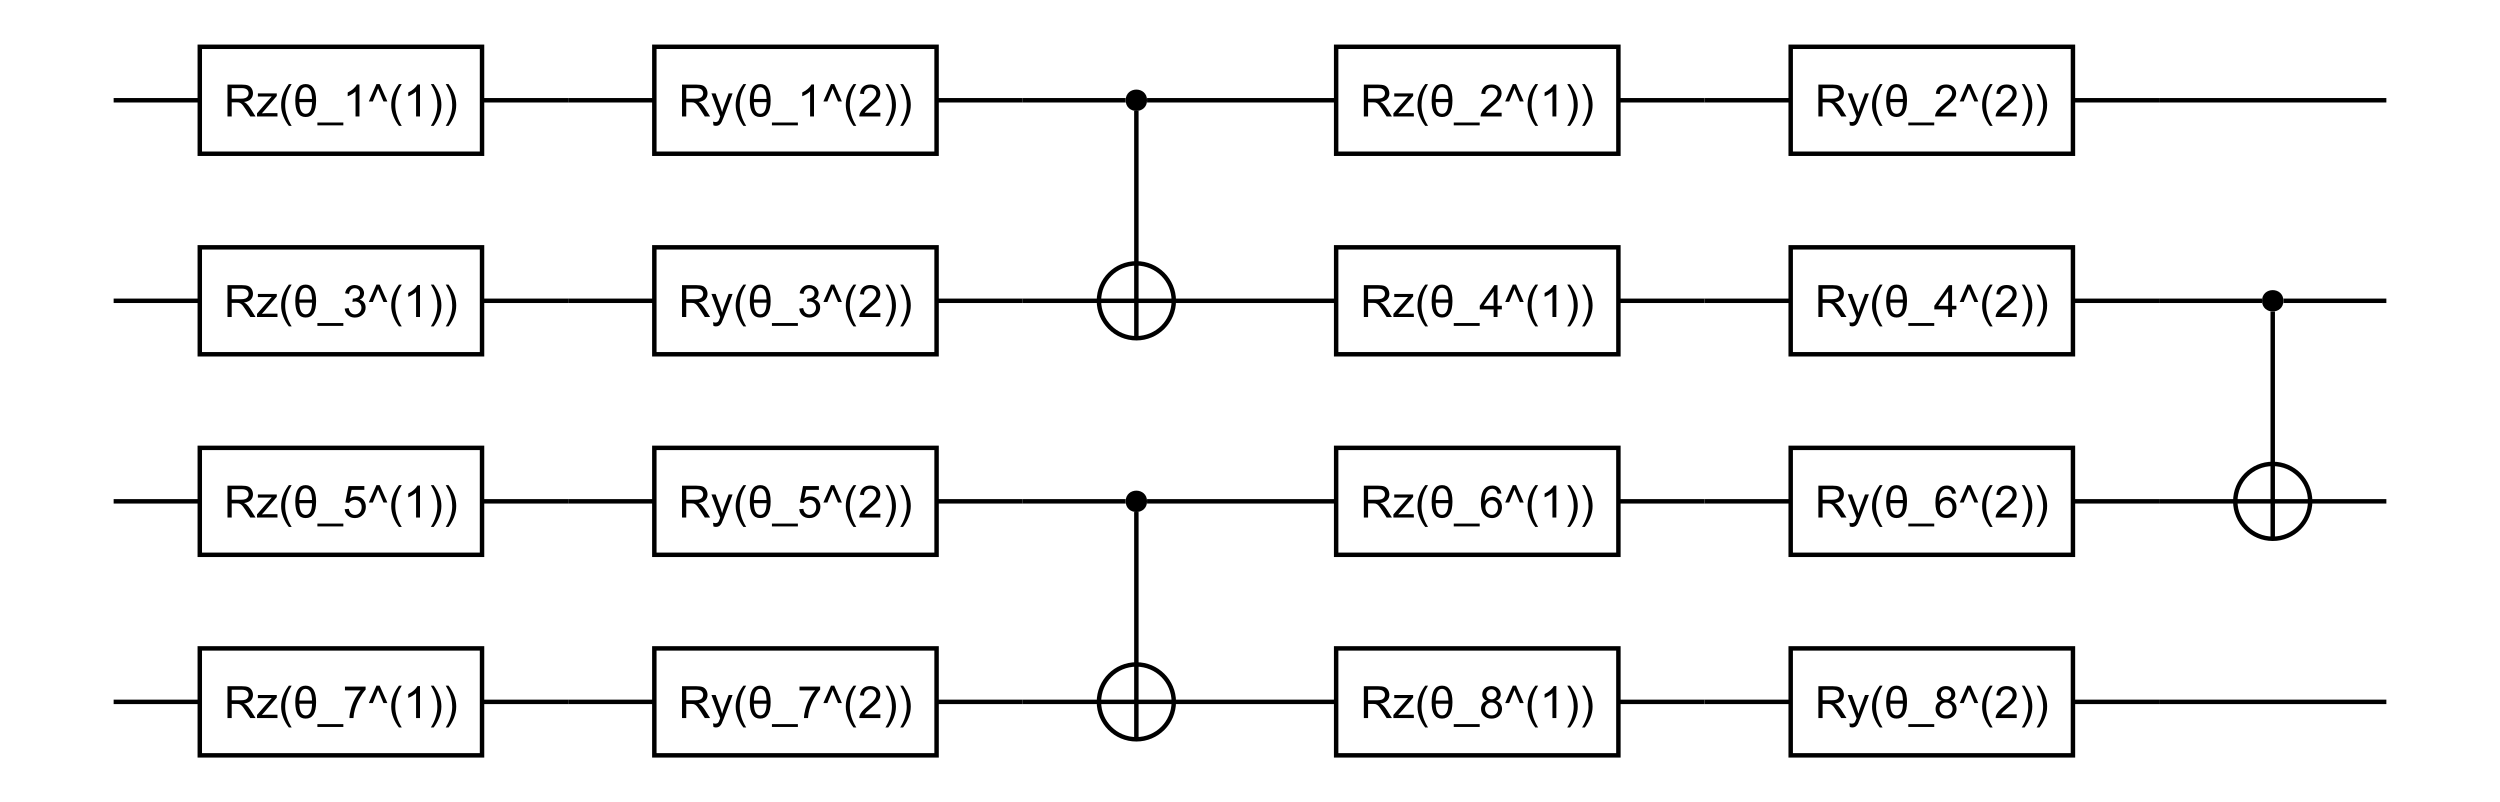 <?xml version="1.0" encoding="UTF-8"?>
<svg xmlns="http://www.w3.org/2000/svg" xmlns:xlink="http://www.w3.org/1999/xlink" width="561pt" height="180pt" viewBox="0 0 561 180" version="1.1">
<defs>
<g>
<symbol overflow="visible" id="glyph-6506030-0">
<path style="stroke:none;" d="M 1.25 0 L 1.25 -6.25 L 6.25 -6.25 L 6.25 0 Z M 1.406 -0.156 L 6.094 -0.156 L 6.094 -6.094 L 1.406 -6.094 Z M 1.406 -0.156 "/>
</symbol>
<symbol overflow="visible" id="glyph-6506030-1">
<path style="stroke:none;" d="M 0.785 0 L 0.785 -7.156 L 3.961 -7.156 C 4.598 -7.152 5.082 -7.09 5.414 -6.965 C 5.746 -6.836 6.012 -6.609 6.211 -6.285 C 6.406 -5.957 6.504 -5.598 6.508 -5.203 C 6.504 -4.695 6.34 -4.266 6.016 -3.922 C 5.684 -3.57 5.176 -3.352 4.492 -3.258 C 4.738 -3.137 4.93 -3.016 5.062 -2.898 C 5.336 -2.645 5.598 -2.328 5.852 -1.949 L 7.094 0 L 5.902 0 L 4.957 -1.488 C 4.676 -1.918 4.445 -2.246 4.27 -2.473 C 4.09 -2.699 3.93 -2.859 3.789 -2.953 C 3.645 -3.043 3.5 -3.105 3.359 -3.145 C 3.25 -3.164 3.074 -3.176 2.832 -3.18 L 1.734 -3.18 L 1.734 0 Z M 1.734 -4 L 3.77 -4 C 4.199 -3.996 4.539 -4.039 4.785 -4.133 C 5.027 -4.219 5.211 -4.363 5.34 -4.562 C 5.465 -4.758 5.531 -4.973 5.531 -5.203 C 5.531 -5.539 5.406 -5.816 5.164 -6.039 C 4.914 -6.254 4.527 -6.363 4 -6.367 L 1.734 -6.367 Z M 1.734 -4 "/>
</symbol>
<symbol overflow="visible" id="glyph-6506030-2">
<path style="stroke:none;" d="M 0.195 0 L 0.195 -0.711 L 3.496 -4.5 C 3.117 -4.48 2.785 -4.469 2.504 -4.473 L 0.391 -4.473 L 0.391 -5.188 L 4.629 -5.188 L 4.629 -4.605 L 1.82 -1.312 L 1.281 -0.711 C 1.672 -0.738 2.039 -0.754 2.387 -0.758 L 4.785 -0.758 L 4.785 0 Z M 0.195 0 "/>
</symbol>
<symbol overflow="visible" id="glyph-6506030-3">
<path style="stroke:none;" d="M 2.34 2.105 C 1.848 1.488 1.438 0.777 1.105 -0.043 C 0.77 -0.859 0.602 -1.711 0.605 -2.594 C 0.602 -3.363 0.727 -4.105 0.98 -4.82 C 1.27 -5.641 1.723 -6.461 2.34 -7.281 L 2.969 -7.281 C 2.574 -6.602 2.312 -6.117 2.188 -5.828 C 1.984 -5.379 1.828 -4.91 1.719 -4.422 C 1.574 -3.812 1.504 -3.199 1.508 -2.586 C 1.504 -1.016 1.992 0.543 2.969 2.105 Z M 2.34 2.105 "/>
</symbol>
<symbol overflow="visible" id="glyph-6506030-4">
<path style="stroke:none;" d="M 0.449 -3.578 C 0.445 -6.043 1.223 -7.277 2.781 -7.281 C 4.336 -7.277 5.113 -6.043 5.117 -3.578 C 5.113 -1.113 4.336 0.117 2.781 0.117 C 1.223 0.117 0.445 -1.113 0.449 -3.578 Z M 1.359 -3.938 L 4.211 -3.938 C 4.176 -4.953 4.027 -5.645 3.77 -6.012 C 3.504 -6.375 3.172 -6.555 2.773 -6.559 C 1.859 -6.555 1.391 -5.684 1.359 -3.938 Z M 4.211 -3.227 L 1.359 -3.227 C 1.391 -1.477 1.863 -0.602 2.781 -0.605 C 3.699 -0.602 4.176 -1.477 4.211 -3.227 Z M 4.211 -3.227 "/>
</symbol>
<symbol overflow="visible" id="glyph-6506030-5">
<path style="stroke:none;" d="M -0.152 1.988 L -0.152 1.352 L 5.672 1.352 L 5.672 1.988 Z M -0.152 1.988 "/>
</symbol>
<symbol overflow="visible" id="glyph-6506030-6">
<path style="stroke:none;" d="M 3.727 0 L 2.848 0 L 2.848 -5.602 C 2.637 -5.398 2.359 -5.195 2.016 -4.992 C 1.672 -4.789 1.363 -4.637 1.09 -4.539 L 1.09 -5.391 C 1.582 -5.621 2.012 -5.898 2.379 -6.23 C 2.746 -6.555 3.004 -6.875 3.16 -7.188 L 3.727 -7.188 Z M 3.727 0 "/>
</symbol>
<symbol overflow="visible" id="glyph-6506030-7">
<path style="stroke:none;" d="M 1.168 -3.367 L 0.266 -3.367 L 1.988 -7.281 L 2.695 -7.281 L 4.43 -3.367 L 3.547 -3.367 L 2.34 -6.285 Z M 1.168 -3.367 "/>
</symbol>
<symbol overflow="visible" id="glyph-6506030-8">
<path style="stroke:none;" d="M 1.234 2.105 L 0.605 2.105 C 1.574 0.543 2.062 -1.016 2.066 -2.586 C 2.062 -3.195 1.992 -3.805 1.855 -4.41 C 1.742 -4.895 1.586 -5.363 1.391 -5.816 C 1.262 -6.105 1 -6.594 0.605 -7.281 L 1.234 -7.281 C 1.844 -6.461 2.297 -5.641 2.594 -4.82 C 2.84 -4.105 2.965 -3.363 2.969 -2.594 C 2.965 -1.711 2.797 -0.859 2.461 -0.043 C 2.125 0.777 1.715 1.488 1.234 2.105 Z M 1.234 2.105 "/>
</symbol>
<symbol overflow="visible" id="glyph-6506030-9">
<path style="stroke:none;" d="M 0.422 -1.891 L 1.297 -2.008 C 1.395 -1.504 1.566 -1.145 1.812 -0.93 C 2.055 -0.707 2.352 -0.598 2.699 -0.602 C 3.109 -0.598 3.457 -0.742 3.746 -1.031 C 4.027 -1.316 4.172 -1.668 4.176 -2.094 C 4.172 -2.492 4.039 -2.824 3.777 -3.09 C 3.512 -3.348 3.176 -3.48 2.773 -3.484 C 2.602 -3.48 2.395 -3.449 2.152 -3.391 L 2.25 -4.16 C 2.309 -4.152 2.355 -4.148 2.391 -4.148 C 2.766 -4.148 3.102 -4.246 3.402 -4.441 C 3.699 -4.637 3.848 -4.938 3.852 -5.348 C 3.848 -5.664 3.738 -5.93 3.523 -6.145 C 3.305 -6.355 3.023 -6.461 2.68 -6.465 C 2.336 -6.461 2.051 -6.355 1.824 -6.141 C 1.594 -5.926 1.449 -5.602 1.387 -5.176 L 0.508 -5.332 C 0.613 -5.918 0.855 -6.371 1.238 -6.699 C 1.617 -7.02 2.094 -7.184 2.66 -7.188 C 3.051 -7.184 3.41 -7.098 3.738 -6.934 C 4.066 -6.762 4.316 -6.535 4.496 -6.25 C 4.668 -5.957 4.758 -5.648 4.758 -5.328 C 4.758 -5.016 4.672 -4.734 4.508 -4.48 C 4.336 -4.227 4.09 -4.023 3.77 -3.875 C 4.191 -3.773 4.523 -3.574 4.758 -3.27 C 4.992 -2.961 5.109 -2.574 5.109 -2.113 C 5.109 -1.484 4.879 -0.953 4.426 -0.523 C 3.965 -0.09 3.391 0.121 2.695 0.125 C 2.066 0.121 1.543 -0.062 1.129 -0.434 C 0.711 -0.809 0.477 -1.293 0.422 -1.891 Z M 0.422 -1.891 "/>
</symbol>
<symbol overflow="visible" id="glyph-6506030-10">
<path style="stroke:none;" d="M 0.414 -1.875 L 1.336 -1.953 C 1.406 -1.5 1.562 -1.164 1.812 -0.941 C 2.059 -0.711 2.359 -0.598 2.715 -0.602 C 3.137 -0.598 3.496 -0.758 3.789 -1.078 C 4.078 -1.398 4.223 -1.82 4.227 -2.348 C 4.223 -2.848 4.082 -3.242 3.805 -3.535 C 3.52 -3.82 3.152 -3.965 2.699 -3.969 C 2.414 -3.965 2.16 -3.902 1.934 -3.777 C 1.707 -3.648 1.527 -3.48 1.398 -3.277 L 0.57 -3.383 L 1.266 -7.062 L 4.824 -7.062 L 4.824 -6.219 L 1.969 -6.219 L 1.582 -4.297 C 2.012 -4.594 2.461 -4.746 2.934 -4.746 C 3.555 -4.746 4.082 -4.527 4.516 -4.094 C 4.941 -3.66 5.156 -3.105 5.16 -2.426 C 5.156 -1.777 4.969 -1.215 4.594 -0.746 C 4.133 -0.168 3.504 0.117 2.715 0.121 C 2.059 0.117 1.527 -0.062 1.121 -0.426 C 0.707 -0.789 0.473 -1.273 0.414 -1.875 Z M 0.414 -1.875 "/>
</symbol>
<symbol overflow="visible" id="glyph-6506030-11">
<path style="stroke:none;" d="M 0.473 -6.219 L 0.473 -7.066 L 5.109 -7.066 L 5.109 -6.383 C 4.648 -5.895 4.195 -5.25 3.75 -4.449 C 3.305 -3.641 2.957 -2.816 2.715 -1.969 C 2.535 -1.367 2.426 -0.711 2.379 0 L 1.477 0 C 1.484 -0.562 1.594 -1.242 1.805 -2.039 C 2.016 -2.836 2.32 -3.605 2.719 -4.348 C 3.113 -5.09 3.531 -5.711 3.98 -6.219 Z M 0.473 -6.219 "/>
</symbol>
<symbol overflow="visible" id="glyph-6506030-12">
<path style="stroke:none;" d="M 0.621 1.996 L 0.523 1.172 C 0.711 1.223 0.879 1.246 1.023 1.25 C 1.219 1.246 1.375 1.215 1.496 1.152 C 1.609 1.086 1.707 0.996 1.781 0.879 C 1.836 0.789 1.926 0.57 2.051 0.227 C 2.066 0.176 2.09 0.102 2.129 0.008 L 0.16 -5.188 L 1.109 -5.188 L 2.188 -2.184 C 2.324 -1.797 2.449 -1.395 2.562 -0.98 C 2.66 -1.379 2.781 -1.773 2.926 -2.164 L 4.031 -5.188 L 4.914 -5.188 L 2.938 0.086 C 2.723 0.652 2.559 1.047 2.445 1.266 C 2.285 1.555 2.105 1.766 1.906 1.902 C 1.703 2.035 1.465 2.102 1.188 2.105 C 1.016 2.102 0.828 2.066 0.621 1.996 Z M 0.621 1.996 "/>
</symbol>
<symbol overflow="visible" id="glyph-6506030-13">
<path style="stroke:none;" d="M 5.035 -0.844 L 5.035 0 L 0.305 0 C 0.297 -0.211 0.328 -0.414 0.406 -0.609 C 0.523 -0.93 0.719 -1.246 0.984 -1.562 C 1.25 -1.871 1.633 -2.234 2.133 -2.648 C 2.91 -3.281 3.434 -3.785 3.711 -4.16 C 3.98 -4.535 4.117 -4.887 4.121 -5.219 C 4.117 -5.566 3.992 -5.859 3.746 -6.102 C 3.496 -6.336 3.172 -6.457 2.773 -6.461 C 2.348 -6.457 2.012 -6.328 1.758 -6.078 C 1.5 -5.82 1.371 -5.469 1.371 -5.023 L 0.469 -5.117 C 0.531 -5.789 0.762 -6.305 1.168 -6.656 C 1.566 -7.008 2.109 -7.184 2.793 -7.188 C 3.477 -7.184 4.02 -6.992 4.422 -6.617 C 4.82 -6.234 5.02 -5.762 5.023 -5.199 C 5.02 -4.91 4.961 -4.629 4.848 -4.355 C 4.727 -4.074 4.535 -3.785 4.266 -3.48 C 3.992 -3.176 3.539 -2.754 2.91 -2.223 C 2.379 -1.777 2.039 -1.477 1.895 -1.32 C 1.742 -1.16 1.621 -1.004 1.523 -0.844 Z M 5.035 -0.844 "/>
</symbol>
<symbol overflow="visible" id="glyph-6506030-14">
<path style="stroke:none;" d="M 3.234 0 L 3.234 -1.715 L 0.125 -1.715 L 0.125 -2.52 L 3.395 -7.156 L 4.109 -7.156 L 4.109 -2.52 L 5.078 -2.52 L 5.078 -1.715 L 4.109 -1.715 L 4.109 0 Z M 3.234 -2.52 L 3.234 -5.746 L 0.992 -2.52 Z M 3.234 -2.52 "/>
</symbol>
<symbol overflow="visible" id="glyph-6506030-15">
<path style="stroke:none;" d="M 4.977 -5.406 L 4.102 -5.336 C 4.023 -5.68 3.91 -5.93 3.77 -6.09 C 3.527 -6.336 3.234 -6.461 2.891 -6.465 C 2.605 -6.461 2.359 -6.383 2.152 -6.23 C 1.871 -6.027 1.652 -5.734 1.496 -5.348 C 1.332 -4.957 1.25 -4.406 1.25 -3.691 C 1.457 -4.012 1.715 -4.25 2.023 -4.41 C 2.328 -4.562 2.652 -4.641 2.988 -4.645 C 3.574 -4.641 4.07 -4.426 4.484 -3.996 C 4.891 -3.566 5.098 -3.008 5.102 -2.324 C 5.098 -1.871 5 -1.453 4.812 -1.07 C 4.617 -0.684 4.352 -0.387 4.016 -0.184 C 3.672 0.02 3.289 0.117 2.859 0.121 C 2.125 0.117 1.527 -0.148 1.066 -0.684 C 0.605 -1.219 0.375 -2.109 0.375 -3.352 C 0.375 -4.734 0.629 -5.738 1.141 -6.367 C 1.586 -6.91 2.188 -7.184 2.945 -7.188 C 3.504 -7.184 3.965 -7.027 4.328 -6.715 C 4.684 -6.398 4.898 -5.961 4.977 -5.406 Z M 1.387 -2.32 C 1.383 -2.016 1.445 -1.723 1.578 -1.449 C 1.703 -1.168 1.883 -0.957 2.117 -0.816 C 2.344 -0.668 2.59 -0.598 2.848 -0.602 C 3.215 -0.598 3.531 -0.746 3.801 -1.051 C 4.066 -1.348 4.199 -1.754 4.203 -2.27 C 4.199 -2.762 4.07 -3.152 3.809 -3.438 C 3.543 -3.723 3.211 -3.867 2.812 -3.867 C 2.414 -3.867 2.074 -3.723 1.801 -3.438 C 1.52 -3.152 1.383 -2.781 1.387 -2.32 Z M 1.387 -2.32 "/>
</symbol>
<symbol overflow="visible" id="glyph-6506030-16">
<path style="stroke:none;" d="M 1.766 -3.883 C 1.398 -4.012 1.129 -4.203 0.957 -4.453 C 0.777 -4.699 0.691 -4.996 0.695 -5.344 C 0.691 -5.863 0.879 -6.301 1.254 -6.656 C 1.629 -7.008 2.125 -7.184 2.75 -7.188 C 3.371 -7.184 3.875 -7 4.258 -6.641 C 4.637 -6.273 4.828 -5.832 4.828 -5.316 C 4.828 -4.98 4.738 -4.691 4.566 -4.449 C 4.387 -4.199 4.125 -4.012 3.773 -3.883 C 4.211 -3.738 4.543 -3.508 4.777 -3.188 C 5.004 -2.867 5.121 -2.484 5.121 -2.047 C 5.121 -1.43 4.902 -0.918 4.473 -0.504 C 4.035 -0.09 3.469 0.117 2.766 0.121 C 2.055 0.117 1.484 -0.09 1.055 -0.504 C 0.621 -0.922 0.402 -1.441 0.406 -2.07 C 0.402 -2.531 0.52 -2.922 0.758 -3.238 C 0.992 -3.551 1.328 -3.766 1.766 -3.883 Z M 1.594 -5.371 C 1.594 -5.031 1.699 -4.754 1.918 -4.539 C 2.133 -4.324 2.418 -4.219 2.77 -4.219 C 3.105 -4.219 3.383 -4.324 3.602 -4.539 C 3.816 -4.75 3.926 -5.012 3.926 -5.32 C 3.926 -5.641 3.812 -5.91 3.59 -6.133 C 3.367 -6.352 3.09 -6.461 2.758 -6.465 C 2.422 -6.461 2.145 -6.355 1.926 -6.141 C 1.703 -5.926 1.594 -5.668 1.594 -5.371 Z M 1.309 -2.066 C 1.305 -1.812 1.363 -1.57 1.484 -1.336 C 1.602 -1.102 1.781 -0.918 2.016 -0.793 C 2.25 -0.66 2.5 -0.598 2.773 -0.602 C 3.188 -0.598 3.535 -0.73 3.812 -1.004 C 4.082 -1.27 4.219 -1.613 4.223 -2.035 C 4.219 -2.457 4.078 -2.809 3.801 -3.086 C 3.516 -3.359 3.164 -3.496 2.742 -3.5 C 2.328 -3.496 1.984 -3.359 1.715 -3.09 C 1.441 -2.812 1.305 -2.473 1.309 -2.066 Z M 1.309 -2.066 "/>
</symbol>
</g>
</defs>
<g id="surface35">
<path style="fill:none;stroke-width:1;stroke-linecap:butt;stroke-linejoin:miter;stroke:rgb(0%,0%,0%);stroke-opacity:1;stroke-miterlimit:10;" d="M 44.832 34.5 L 44.832 10.5 L 108.168 10.5 L 108.168 34.5 Z M 44.832 34.5 "/>
<g style="fill:rgb(0%,0%,0%);fill-opacity:1;">
  <use xlink:href="#glyph-6506030-1" x="50.26" y="26.14"/>
  <use xlink:href="#glyph-6506030-2" x="57.481" y="26.14"/>
  <use xlink:href="#glyph-6506030-3" x="62.481" y="26.14"/>
  <use xlink:href="#glyph-6506030-4" x="65.812" y="26.14"/>
  <use xlink:href="#glyph-6506030-5" x="71.373" y="26.14"/>
  <use xlink:href="#glyph-6506030-6" x="76.935" y="26.14"/>
  <use xlink:href="#glyph-6506030-7" x="82.496" y="26.14"/>
  <use xlink:href="#glyph-6506030-3" x="87.188" y="26.14"/>
  <use xlink:href="#glyph-6506030-6" x="90.519" y="26.14"/>
  <use xlink:href="#glyph-6506030-8" x="96.08" y="26.14"/>
  <use xlink:href="#glyph-6506030-8" x="99.41" y="26.14"/>
</g>
<path style="fill:none;stroke-width:1;stroke-linecap:butt;stroke-linejoin:miter;stroke:rgb(0%,0%,0%);stroke-opacity:1;stroke-miterlimit:10;" d="M 25.5 22.5 L 44.832 22.5 "/>
<path style="fill:none;stroke-width:1;stroke-linecap:butt;stroke-linejoin:miter;stroke:rgb(0%,0%,0%);stroke-opacity:1;stroke-miterlimit:10;" d="M 108.168 22.5 L 127.5 22.5 "/>
<path style="fill:none;stroke-width:1;stroke-linecap:butt;stroke-linejoin:miter;stroke:rgb(0%,0%,0%);stroke-opacity:1;stroke-miterlimit:10;" d="M 44.832 79.5 L 44.832 55.5 L 108.168 55.5 L 108.168 79.5 Z M 44.832 79.5 "/>
<g style="fill:rgb(0%,0%,0%);fill-opacity:1;">
  <use xlink:href="#glyph-6506030-1" x="50.26" y="71.14"/>
  <use xlink:href="#glyph-6506030-2" x="57.481" y="71.14"/>
  <use xlink:href="#glyph-6506030-3" x="62.481" y="71.14"/>
  <use xlink:href="#glyph-6506030-4" x="65.812" y="71.14"/>
  <use xlink:href="#glyph-6506030-5" x="71.373" y="71.14"/>
  <use xlink:href="#glyph-6506030-9" x="76.935" y="71.14"/>
  <use xlink:href="#glyph-6506030-7" x="82.496" y="71.14"/>
  <use xlink:href="#glyph-6506030-3" x="87.188" y="71.14"/>
  <use xlink:href="#glyph-6506030-6" x="90.519" y="71.14"/>
  <use xlink:href="#glyph-6506030-8" x="96.08" y="71.14"/>
  <use xlink:href="#glyph-6506030-8" x="99.41" y="71.14"/>
</g>
<path style="fill:none;stroke-width:1;stroke-linecap:butt;stroke-linejoin:miter;stroke:rgb(0%,0%,0%);stroke-opacity:1;stroke-miterlimit:10;" d="M 25.5 67.5 L 44.832 67.5 "/>
<path style="fill:none;stroke-width:1;stroke-linecap:butt;stroke-linejoin:miter;stroke:rgb(0%,0%,0%);stroke-opacity:1;stroke-miterlimit:10;" d="M 108.168 67.5 L 127.5 67.5 "/>
<path style="fill:none;stroke-width:1;stroke-linecap:butt;stroke-linejoin:miter;stroke:rgb(0%,0%,0%);stroke-opacity:1;stroke-miterlimit:10;" d="M 44.832 124.5 L 44.832 100.5 L 108.168 100.5 L 108.168 124.5 Z M 44.832 124.5 "/>
<g style="fill:rgb(0%,0%,0%);fill-opacity:1;">
  <use xlink:href="#glyph-6506030-1" x="50.26" y="116.14"/>
  <use xlink:href="#glyph-6506030-2" x="57.481" y="116.14"/>
  <use xlink:href="#glyph-6506030-3" x="62.481" y="116.14"/>
  <use xlink:href="#glyph-6506030-4" x="65.812" y="116.14"/>
  <use xlink:href="#glyph-6506030-5" x="71.373" y="116.14"/>
  <use xlink:href="#glyph-6506030-10" x="76.935" y="116.14"/>
  <use xlink:href="#glyph-6506030-7" x="82.496" y="116.14"/>
  <use xlink:href="#glyph-6506030-3" x="87.188" y="116.14"/>
  <use xlink:href="#glyph-6506030-6" x="90.519" y="116.14"/>
  <use xlink:href="#glyph-6506030-8" x="96.08" y="116.14"/>
  <use xlink:href="#glyph-6506030-8" x="99.41" y="116.14"/>
</g>
<path style="fill:none;stroke-width:1;stroke-linecap:butt;stroke-linejoin:miter;stroke:rgb(0%,0%,0%);stroke-opacity:1;stroke-miterlimit:10;" d="M 25.5 112.5 L 44.832 112.5 "/>
<path style="fill:none;stroke-width:1;stroke-linecap:butt;stroke-linejoin:miter;stroke:rgb(0%,0%,0%);stroke-opacity:1;stroke-miterlimit:10;" d="M 108.168 112.5 L 127.5 112.5 "/>
<path style="fill:none;stroke-width:1;stroke-linecap:butt;stroke-linejoin:miter;stroke:rgb(0%,0%,0%);stroke-opacity:1;stroke-miterlimit:10;" d="M 44.832 169.5 L 44.832 145.5 L 108.168 145.5 L 108.168 169.5 Z M 44.832 169.5 "/>
<g style="fill:rgb(0%,0%,0%);fill-opacity:1;">
  <use xlink:href="#glyph-6506030-1" x="50.26" y="161.14"/>
  <use xlink:href="#glyph-6506030-2" x="57.481" y="161.14"/>
  <use xlink:href="#glyph-6506030-3" x="62.481" y="161.14"/>
  <use xlink:href="#glyph-6506030-4" x="65.812" y="161.14"/>
  <use xlink:href="#glyph-6506030-5" x="71.373" y="161.14"/>
  <use xlink:href="#glyph-6506030-11" x="76.935" y="161.14"/>
  <use xlink:href="#glyph-6506030-7" x="82.496" y="161.14"/>
  <use xlink:href="#glyph-6506030-3" x="87.188" y="161.14"/>
  <use xlink:href="#glyph-6506030-6" x="90.519" y="161.14"/>
  <use xlink:href="#glyph-6506030-8" x="96.08" y="161.14"/>
  <use xlink:href="#glyph-6506030-8" x="99.41" y="161.14"/>
</g>
<path style="fill:none;stroke-width:1;stroke-linecap:butt;stroke-linejoin:miter;stroke:rgb(0%,0%,0%);stroke-opacity:1;stroke-miterlimit:10;" d="M 25.5 157.5 L 44.832 157.5 "/>
<path style="fill:none;stroke-width:1;stroke-linecap:butt;stroke-linejoin:miter;stroke:rgb(0%,0%,0%);stroke-opacity:1;stroke-miterlimit:10;" d="M 108.168 157.5 L 127.5 157.5 "/>
<path style="fill:none;stroke-width:1;stroke-linecap:butt;stroke-linejoin:miter;stroke:rgb(0%,0%,0%);stroke-opacity:1;stroke-miterlimit:10;" d="M 146.832 34.5 L 146.832 10.5 L 210.168 10.5 L 210.168 34.5 Z M 146.832 34.5 "/>
<g style="fill:rgb(0%,0%,0%);fill-opacity:1;">
  <use xlink:href="#glyph-6506030-1" x="152.26" y="26.14"/>
  <use xlink:href="#glyph-6506030-12" x="159.481" y="26.14"/>
  <use xlink:href="#glyph-6506030-3" x="164.481" y="26.14"/>
  <use xlink:href="#glyph-6506030-4" x="167.812" y="26.14"/>
  <use xlink:href="#glyph-6506030-5" x="173.373" y="26.14"/>
  <use xlink:href="#glyph-6506030-6" x="178.935" y="26.14"/>
  <use xlink:href="#glyph-6506030-7" x="184.496" y="26.14"/>
  <use xlink:href="#glyph-6506030-3" x="189.188" y="26.14"/>
  <use xlink:href="#glyph-6506030-13" x="192.519" y="26.14"/>
  <use xlink:href="#glyph-6506030-8" x="198.08" y="26.14"/>
  <use xlink:href="#glyph-6506030-8" x="201.41" y="26.14"/>
</g>
<path style="fill:none;stroke-width:1;stroke-linecap:butt;stroke-linejoin:miter;stroke:rgb(0%,0%,0%);stroke-opacity:1;stroke-miterlimit:10;" d="M 127.5 22.5 L 146.832 22.5 "/>
<path style="fill:none;stroke-width:1;stroke-linecap:butt;stroke-linejoin:miter;stroke:rgb(0%,0%,0%);stroke-opacity:1;stroke-miterlimit:10;" d="M 210.168 22.5 L 229.5 22.5 "/>
<path style="fill:none;stroke-width:1;stroke-linecap:butt;stroke-linejoin:miter;stroke:rgb(0%,0%,0%);stroke-opacity:1;stroke-miterlimit:10;" d="M 146.832 79.5 L 146.832 55.5 L 210.168 55.5 L 210.168 79.5 Z M 146.832 79.5 "/>
<g style="fill:rgb(0%,0%,0%);fill-opacity:1;">
  <use xlink:href="#glyph-6506030-1" x="152.26" y="71.14"/>
  <use xlink:href="#glyph-6506030-12" x="159.481" y="71.14"/>
  <use xlink:href="#glyph-6506030-3" x="164.481" y="71.14"/>
  <use xlink:href="#glyph-6506030-4" x="167.812" y="71.14"/>
  <use xlink:href="#glyph-6506030-5" x="173.373" y="71.14"/>
  <use xlink:href="#glyph-6506030-9" x="178.935" y="71.14"/>
  <use xlink:href="#glyph-6506030-7" x="184.496" y="71.14"/>
  <use xlink:href="#glyph-6506030-3" x="189.188" y="71.14"/>
  <use xlink:href="#glyph-6506030-13" x="192.519" y="71.14"/>
  <use xlink:href="#glyph-6506030-8" x="198.08" y="71.14"/>
  <use xlink:href="#glyph-6506030-8" x="201.41" y="71.14"/>
</g>
<path style="fill:none;stroke-width:1;stroke-linecap:butt;stroke-linejoin:miter;stroke:rgb(0%,0%,0%);stroke-opacity:1;stroke-miterlimit:10;" d="M 127.5 67.5 L 146.832 67.5 "/>
<path style="fill:none;stroke-width:1;stroke-linecap:butt;stroke-linejoin:miter;stroke:rgb(0%,0%,0%);stroke-opacity:1;stroke-miterlimit:10;" d="M 210.168 67.5 L 229.5 67.5 "/>
<path style="fill:none;stroke-width:1;stroke-linecap:butt;stroke-linejoin:miter;stroke:rgb(0%,0%,0%);stroke-opacity:1;stroke-miterlimit:10;" d="M 146.832 124.5 L 146.832 100.5 L 210.168 100.5 L 210.168 124.5 Z M 146.832 124.5 "/>
<g style="fill:rgb(0%,0%,0%);fill-opacity:1;">
  <use xlink:href="#glyph-6506030-1" x="152.26" y="116.14"/>
  <use xlink:href="#glyph-6506030-12" x="159.481" y="116.14"/>
  <use xlink:href="#glyph-6506030-3" x="164.481" y="116.14"/>
  <use xlink:href="#glyph-6506030-4" x="167.812" y="116.14"/>
  <use xlink:href="#glyph-6506030-5" x="173.373" y="116.14"/>
  <use xlink:href="#glyph-6506030-10" x="178.935" y="116.14"/>
  <use xlink:href="#glyph-6506030-7" x="184.496" y="116.14"/>
  <use xlink:href="#glyph-6506030-3" x="189.188" y="116.14"/>
  <use xlink:href="#glyph-6506030-13" x="192.519" y="116.14"/>
  <use xlink:href="#glyph-6506030-8" x="198.08" y="116.14"/>
  <use xlink:href="#glyph-6506030-8" x="201.41" y="116.14"/>
</g>
<path style="fill:none;stroke-width:1;stroke-linecap:butt;stroke-linejoin:miter;stroke:rgb(0%,0%,0%);stroke-opacity:1;stroke-miterlimit:10;" d="M 127.5 112.5 L 146.832 112.5 "/>
<path style="fill:none;stroke-width:1;stroke-linecap:butt;stroke-linejoin:miter;stroke:rgb(0%,0%,0%);stroke-opacity:1;stroke-miterlimit:10;" d="M 210.168 112.5 L 229.5 112.5 "/>
<path style="fill:none;stroke-width:1;stroke-linecap:butt;stroke-linejoin:miter;stroke:rgb(0%,0%,0%);stroke-opacity:1;stroke-miterlimit:10;" d="M 146.832 169.5 L 146.832 145.5 L 210.168 145.5 L 210.168 169.5 Z M 146.832 169.5 "/>
<g style="fill:rgb(0%,0%,0%);fill-opacity:1;">
  <use xlink:href="#glyph-6506030-1" x="152.26" y="161.14"/>
  <use xlink:href="#glyph-6506030-12" x="159.481" y="161.14"/>
  <use xlink:href="#glyph-6506030-3" x="164.481" y="161.14"/>
  <use xlink:href="#glyph-6506030-4" x="167.812" y="161.14"/>
  <use xlink:href="#glyph-6506030-5" x="173.373" y="161.14"/>
  <use xlink:href="#glyph-6506030-11" x="178.935" y="161.14"/>
  <use xlink:href="#glyph-6506030-7" x="184.496" y="161.14"/>
  <use xlink:href="#glyph-6506030-3" x="189.188" y="161.14"/>
  <use xlink:href="#glyph-6506030-13" x="192.519" y="161.14"/>
  <use xlink:href="#glyph-6506030-8" x="198.08" y="161.14"/>
  <use xlink:href="#glyph-6506030-8" x="201.41" y="161.14"/>
</g>
<path style="fill:none;stroke-width:1;stroke-linecap:butt;stroke-linejoin:miter;stroke:rgb(0%,0%,0%);stroke-opacity:1;stroke-miterlimit:10;" d="M 127.5 157.5 L 146.832 157.5 "/>
<path style="fill:none;stroke-width:1;stroke-linecap:butt;stroke-linejoin:miter;stroke:rgb(0%,0%,0%);stroke-opacity:1;stroke-miterlimit:10;" d="M 210.168 157.5 L 229.5 157.5 "/>
<path style=" stroke:none;fill-rule:nonzero;fill:rgb(0%,0%,0%);fill-opacity:1;" d="M 257.398 22.5 C 257.398 25.699 252.602 25.699 252.602 22.5 C 252.602 19.301 257.398 19.301 257.398 22.5 "/>
<path style="fill:none;stroke-width:1;stroke-linecap:butt;stroke-linejoin:miter;stroke:rgb(0%,0%,0%);stroke-opacity:1;stroke-miterlimit:10;" d="M 263.398 67.5 C 263.398 72.141 259.641 75.898 255 75.898 C 250.359 75.898 246.602 72.141 246.602 67.5 C 246.602 62.859 250.359 59.102 255 59.102 C 259.641 59.102 263.398 62.859 263.398 67.5 "/>
<path style="fill:none;stroke-width:1;stroke-linecap:butt;stroke-linejoin:miter;stroke:rgb(0%,0%,0%);stroke-opacity:1;stroke-miterlimit:10;" d="M 246.602 67.5 L 263.398 67.5 "/>
<path style="fill:none;stroke-width:1;stroke-linecap:butt;stroke-linejoin:miter;stroke:rgb(0%,0%,0%);stroke-opacity:1;stroke-miterlimit:10;" d="M 255 59.102 L 255 75.898 "/>
<path style="fill:none;stroke-width:1;stroke-linecap:butt;stroke-linejoin:miter;stroke:rgb(0%,0%,0%);stroke-opacity:1;stroke-miterlimit:10;" d="M 255 59.102 L 255 24.898 "/>
<path style="fill:none;stroke-width:1;stroke-linecap:butt;stroke-linejoin:miter;stroke:rgb(0%,0%,0%);stroke-opacity:1;stroke-miterlimit:10;" d="M 229.5 22.5 L 252.602 22.5 "/>
<path style="fill:none;stroke-width:1;stroke-linecap:butt;stroke-linejoin:miter;stroke:rgb(0%,0%,0%);stroke-opacity:1;stroke-miterlimit:10;" d="M 257.398 22.5 L 280.5 22.5 "/>
<path style="fill:none;stroke-width:1;stroke-linecap:butt;stroke-linejoin:miter;stroke:rgb(0%,0%,0%);stroke-opacity:1;stroke-miterlimit:10;" d="M 229.5 67.5 L 246.602 67.5 "/>
<path style="fill:none;stroke-width:1;stroke-linecap:butt;stroke-linejoin:miter;stroke:rgb(0%,0%,0%);stroke-opacity:1;stroke-miterlimit:10;" d="M 263.398 67.5 L 280.5 67.5 "/>
<path style=" stroke:none;fill-rule:nonzero;fill:rgb(0%,0%,0%);fill-opacity:1;" d="M 257.398 112.5 C 257.398 115.699 252.602 115.699 252.602 112.5 C 252.602 109.301 257.398 109.301 257.398 112.5 "/>
<path style="fill:none;stroke-width:1;stroke-linecap:butt;stroke-linejoin:miter;stroke:rgb(0%,0%,0%);stroke-opacity:1;stroke-miterlimit:10;" d="M 263.398 157.5 C 263.398 162.141 259.641 165.898 255 165.898 C 250.359 165.898 246.602 162.141 246.602 157.5 C 246.602 152.859 250.359 149.102 255 149.102 C 259.641 149.102 263.398 152.859 263.398 157.5 "/>
<path style="fill:none;stroke-width:1;stroke-linecap:butt;stroke-linejoin:miter;stroke:rgb(0%,0%,0%);stroke-opacity:1;stroke-miterlimit:10;" d="M 246.602 157.5 L 263.398 157.5 "/>
<path style="fill:none;stroke-width:1;stroke-linecap:butt;stroke-linejoin:miter;stroke:rgb(0%,0%,0%);stroke-opacity:1;stroke-miterlimit:10;" d="M 255 149.102 L 255 165.898 "/>
<path style="fill:none;stroke-width:1;stroke-linecap:butt;stroke-linejoin:miter;stroke:rgb(0%,0%,0%);stroke-opacity:1;stroke-miterlimit:10;" d="M 255 149.102 L 255 114.898 "/>
<path style="fill:none;stroke-width:1;stroke-linecap:butt;stroke-linejoin:miter;stroke:rgb(0%,0%,0%);stroke-opacity:1;stroke-miterlimit:10;" d="M 229.5 112.5 L 252.602 112.5 "/>
<path style="fill:none;stroke-width:1;stroke-linecap:butt;stroke-linejoin:miter;stroke:rgb(0%,0%,0%);stroke-opacity:1;stroke-miterlimit:10;" d="M 257.398 112.5 L 280.5 112.5 "/>
<path style="fill:none;stroke-width:1;stroke-linecap:butt;stroke-linejoin:miter;stroke:rgb(0%,0%,0%);stroke-opacity:1;stroke-miterlimit:10;" d="M 229.5 157.5 L 246.602 157.5 "/>
<path style="fill:none;stroke-width:1;stroke-linecap:butt;stroke-linejoin:miter;stroke:rgb(0%,0%,0%);stroke-opacity:1;stroke-miterlimit:10;" d="M 263.398 157.5 L 280.5 157.5 "/>
<path style="fill:none;stroke-width:1;stroke-linecap:butt;stroke-linejoin:miter;stroke:rgb(0%,0%,0%);stroke-opacity:1;stroke-miterlimit:10;" d="M 299.832 34.5 L 299.832 10.5 L 363.168 10.5 L 363.168 34.5 Z M 299.832 34.5 "/>
<g style="fill:rgb(0%,0%,0%);fill-opacity:1;">
  <use xlink:href="#glyph-6506030-1" x="305.26" y="26.14"/>
  <use xlink:href="#glyph-6506030-2" x="312.481" y="26.14"/>
  <use xlink:href="#glyph-6506030-3" x="317.481" y="26.14"/>
  <use xlink:href="#glyph-6506030-4" x="320.812" y="26.14"/>
  <use xlink:href="#glyph-6506030-5" x="326.373" y="26.14"/>
  <use xlink:href="#glyph-6506030-13" x="331.935" y="26.14"/>
  <use xlink:href="#glyph-6506030-7" x="337.496" y="26.14"/>
  <use xlink:href="#glyph-6506030-3" x="342.188" y="26.14"/>
  <use xlink:href="#glyph-6506030-6" x="345.519" y="26.14"/>
  <use xlink:href="#glyph-6506030-8" x="351.08" y="26.14"/>
  <use xlink:href="#glyph-6506030-8" x="354.41" y="26.14"/>
</g>
<path style="fill:none;stroke-width:1;stroke-linecap:butt;stroke-linejoin:miter;stroke:rgb(0%,0%,0%);stroke-opacity:1;stroke-miterlimit:10;" d="M 280.5 22.5 L 299.832 22.5 "/>
<path style="fill:none;stroke-width:1;stroke-linecap:butt;stroke-linejoin:miter;stroke:rgb(0%,0%,0%);stroke-opacity:1;stroke-miterlimit:10;" d="M 363.168 22.5 L 382.5 22.5 "/>
<path style="fill:none;stroke-width:1;stroke-linecap:butt;stroke-linejoin:miter;stroke:rgb(0%,0%,0%);stroke-opacity:1;stroke-miterlimit:10;" d="M 299.832 79.5 L 299.832 55.5 L 363.168 55.5 L 363.168 79.5 Z M 299.832 79.5 "/>
<g style="fill:rgb(0%,0%,0%);fill-opacity:1;">
  <use xlink:href="#glyph-6506030-1" x="305.26" y="71.14"/>
  <use xlink:href="#glyph-6506030-2" x="312.481" y="71.14"/>
  <use xlink:href="#glyph-6506030-3" x="317.481" y="71.14"/>
  <use xlink:href="#glyph-6506030-4" x="320.812" y="71.14"/>
  <use xlink:href="#glyph-6506030-5" x="326.373" y="71.14"/>
  <use xlink:href="#glyph-6506030-14" x="331.935" y="71.14"/>
  <use xlink:href="#glyph-6506030-7" x="337.496" y="71.14"/>
  <use xlink:href="#glyph-6506030-3" x="342.188" y="71.14"/>
  <use xlink:href="#glyph-6506030-6" x="345.519" y="71.14"/>
  <use xlink:href="#glyph-6506030-8" x="351.08" y="71.14"/>
  <use xlink:href="#glyph-6506030-8" x="354.41" y="71.14"/>
</g>
<path style="fill:none;stroke-width:1;stroke-linecap:butt;stroke-linejoin:miter;stroke:rgb(0%,0%,0%);stroke-opacity:1;stroke-miterlimit:10;" d="M 280.5 67.5 L 299.832 67.5 "/>
<path style="fill:none;stroke-width:1;stroke-linecap:butt;stroke-linejoin:miter;stroke:rgb(0%,0%,0%);stroke-opacity:1;stroke-miterlimit:10;" d="M 363.168 67.5 L 382.5 67.5 "/>
<path style="fill:none;stroke-width:1;stroke-linecap:butt;stroke-linejoin:miter;stroke:rgb(0%,0%,0%);stroke-opacity:1;stroke-miterlimit:10;" d="M 299.832 124.5 L 299.832 100.5 L 363.168 100.5 L 363.168 124.5 Z M 299.832 124.5 "/>
<g style="fill:rgb(0%,0%,0%);fill-opacity:1;">
  <use xlink:href="#glyph-6506030-1" x="305.26" y="116.14"/>
  <use xlink:href="#glyph-6506030-2" x="312.481" y="116.14"/>
  <use xlink:href="#glyph-6506030-3" x="317.481" y="116.14"/>
  <use xlink:href="#glyph-6506030-4" x="320.812" y="116.14"/>
  <use xlink:href="#glyph-6506030-5" x="326.373" y="116.14"/>
  <use xlink:href="#glyph-6506030-15" x="331.935" y="116.14"/>
  <use xlink:href="#glyph-6506030-7" x="337.496" y="116.14"/>
  <use xlink:href="#glyph-6506030-3" x="342.188" y="116.14"/>
  <use xlink:href="#glyph-6506030-6" x="345.519" y="116.14"/>
  <use xlink:href="#glyph-6506030-8" x="351.08" y="116.14"/>
  <use xlink:href="#glyph-6506030-8" x="354.41" y="116.14"/>
</g>
<path style="fill:none;stroke-width:1;stroke-linecap:butt;stroke-linejoin:miter;stroke:rgb(0%,0%,0%);stroke-opacity:1;stroke-miterlimit:10;" d="M 280.5 112.5 L 299.832 112.5 "/>
<path style="fill:none;stroke-width:1;stroke-linecap:butt;stroke-linejoin:miter;stroke:rgb(0%,0%,0%);stroke-opacity:1;stroke-miterlimit:10;" d="M 363.168 112.5 L 382.5 112.5 "/>
<path style="fill:none;stroke-width:1;stroke-linecap:butt;stroke-linejoin:miter;stroke:rgb(0%,0%,0%);stroke-opacity:1;stroke-miterlimit:10;" d="M 299.832 169.5 L 299.832 145.5 L 363.168 145.5 L 363.168 169.5 Z M 299.832 169.5 "/>
<g style="fill:rgb(0%,0%,0%);fill-opacity:1;">
  <use xlink:href="#glyph-6506030-1" x="305.26" y="161.14"/>
  <use xlink:href="#glyph-6506030-2" x="312.481" y="161.14"/>
  <use xlink:href="#glyph-6506030-3" x="317.481" y="161.14"/>
  <use xlink:href="#glyph-6506030-4" x="320.812" y="161.14"/>
  <use xlink:href="#glyph-6506030-5" x="326.373" y="161.14"/>
  <use xlink:href="#glyph-6506030-16" x="331.935" y="161.14"/>
  <use xlink:href="#glyph-6506030-7" x="337.496" y="161.14"/>
  <use xlink:href="#glyph-6506030-3" x="342.188" y="161.14"/>
  <use xlink:href="#glyph-6506030-6" x="345.519" y="161.14"/>
  <use xlink:href="#glyph-6506030-8" x="351.08" y="161.14"/>
  <use xlink:href="#glyph-6506030-8" x="354.41" y="161.14"/>
</g>
<path style="fill:none;stroke-width:1;stroke-linecap:butt;stroke-linejoin:miter;stroke:rgb(0%,0%,0%);stroke-opacity:1;stroke-miterlimit:10;" d="M 280.5 157.5 L 299.832 157.5 "/>
<path style="fill:none;stroke-width:1;stroke-linecap:butt;stroke-linejoin:miter;stroke:rgb(0%,0%,0%);stroke-opacity:1;stroke-miterlimit:10;" d="M 363.168 157.5 L 382.5 157.5 "/>
<path style="fill:none;stroke-width:1;stroke-linecap:butt;stroke-linejoin:miter;stroke:rgb(0%,0%,0%);stroke-opacity:1;stroke-miterlimit:10;" d="M 401.832 34.5 L 401.832 10.5 L 465.168 10.5 L 465.168 34.5 Z M 401.832 34.5 "/>
<g style="fill:rgb(0%,0%,0%);fill-opacity:1;">
  <use xlink:href="#glyph-6506030-1" x="407.26" y="26.14"/>
  <use xlink:href="#glyph-6506030-12" x="414.481" y="26.14"/>
  <use xlink:href="#glyph-6506030-3" x="419.481" y="26.14"/>
  <use xlink:href="#glyph-6506030-4" x="422.812" y="26.14"/>
  <use xlink:href="#glyph-6506030-5" x="428.373" y="26.14"/>
  <use xlink:href="#glyph-6506030-13" x="433.935" y="26.14"/>
  <use xlink:href="#glyph-6506030-7" x="439.496" y="26.14"/>
  <use xlink:href="#glyph-6506030-3" x="444.188" y="26.14"/>
  <use xlink:href="#glyph-6506030-13" x="447.519" y="26.14"/>
  <use xlink:href="#glyph-6506030-8" x="453.08" y="26.14"/>
  <use xlink:href="#glyph-6506030-8" x="456.41" y="26.14"/>
</g>
<path style="fill:none;stroke-width:1;stroke-linecap:butt;stroke-linejoin:miter;stroke:rgb(0%,0%,0%);stroke-opacity:1;stroke-miterlimit:10;" d="M 382.5 22.5 L 401.832 22.5 "/>
<path style="fill:none;stroke-width:1;stroke-linecap:butt;stroke-linejoin:miter;stroke:rgb(0%,0%,0%);stroke-opacity:1;stroke-miterlimit:10;" d="M 465.168 22.5 L 484.5 22.5 "/>
<path style="fill:none;stroke-width:1;stroke-linecap:butt;stroke-linejoin:miter;stroke:rgb(0%,0%,0%);stroke-opacity:1;stroke-miterlimit:10;" d="M 401.832 79.5 L 401.832 55.5 L 465.168 55.5 L 465.168 79.5 Z M 401.832 79.5 "/>
<g style="fill:rgb(0%,0%,0%);fill-opacity:1;">
  <use xlink:href="#glyph-6506030-1" x="407.26" y="71.14"/>
  <use xlink:href="#glyph-6506030-12" x="414.481" y="71.14"/>
  <use xlink:href="#glyph-6506030-3" x="419.481" y="71.14"/>
  <use xlink:href="#glyph-6506030-4" x="422.812" y="71.14"/>
  <use xlink:href="#glyph-6506030-5" x="428.373" y="71.14"/>
  <use xlink:href="#glyph-6506030-14" x="433.935" y="71.14"/>
  <use xlink:href="#glyph-6506030-7" x="439.496" y="71.14"/>
  <use xlink:href="#glyph-6506030-3" x="444.188" y="71.14"/>
  <use xlink:href="#glyph-6506030-13" x="447.519" y="71.14"/>
  <use xlink:href="#glyph-6506030-8" x="453.08" y="71.14"/>
  <use xlink:href="#glyph-6506030-8" x="456.41" y="71.14"/>
</g>
<path style="fill:none;stroke-width:1;stroke-linecap:butt;stroke-linejoin:miter;stroke:rgb(0%,0%,0%);stroke-opacity:1;stroke-miterlimit:10;" d="M 382.5 67.5 L 401.832 67.5 "/>
<path style="fill:none;stroke-width:1;stroke-linecap:butt;stroke-linejoin:miter;stroke:rgb(0%,0%,0%);stroke-opacity:1;stroke-miterlimit:10;" d="M 465.168 67.5 L 484.5 67.5 "/>
<path style="fill:none;stroke-width:1;stroke-linecap:butt;stroke-linejoin:miter;stroke:rgb(0%,0%,0%);stroke-opacity:1;stroke-miterlimit:10;" d="M 401.832 124.5 L 401.832 100.5 L 465.168 100.5 L 465.168 124.5 Z M 401.832 124.5 "/>
<g style="fill:rgb(0%,0%,0%);fill-opacity:1;">
  <use xlink:href="#glyph-6506030-1" x="407.26" y="116.14"/>
  <use xlink:href="#glyph-6506030-12" x="414.481" y="116.14"/>
  <use xlink:href="#glyph-6506030-3" x="419.481" y="116.14"/>
  <use xlink:href="#glyph-6506030-4" x="422.812" y="116.14"/>
  <use xlink:href="#glyph-6506030-5" x="428.373" y="116.14"/>
  <use xlink:href="#glyph-6506030-15" x="433.935" y="116.14"/>
  <use xlink:href="#glyph-6506030-7" x="439.496" y="116.14"/>
  <use xlink:href="#glyph-6506030-3" x="444.188" y="116.14"/>
  <use xlink:href="#glyph-6506030-13" x="447.519" y="116.14"/>
  <use xlink:href="#glyph-6506030-8" x="453.08" y="116.14"/>
  <use xlink:href="#glyph-6506030-8" x="456.41" y="116.14"/>
</g>
<path style="fill:none;stroke-width:1;stroke-linecap:butt;stroke-linejoin:miter;stroke:rgb(0%,0%,0%);stroke-opacity:1;stroke-miterlimit:10;" d="M 382.5 112.5 L 401.832 112.5 "/>
<path style="fill:none;stroke-width:1;stroke-linecap:butt;stroke-linejoin:miter;stroke:rgb(0%,0%,0%);stroke-opacity:1;stroke-miterlimit:10;" d="M 465.168 112.5 L 484.5 112.5 "/>
<path style="fill:none;stroke-width:1;stroke-linecap:butt;stroke-linejoin:miter;stroke:rgb(0%,0%,0%);stroke-opacity:1;stroke-miterlimit:10;" d="M 401.832 169.5 L 401.832 145.5 L 465.168 145.5 L 465.168 169.5 Z M 401.832 169.5 "/>
<g style="fill:rgb(0%,0%,0%);fill-opacity:1;">
  <use xlink:href="#glyph-6506030-1" x="407.26" y="161.14"/>
  <use xlink:href="#glyph-6506030-12" x="414.481" y="161.14"/>
  <use xlink:href="#glyph-6506030-3" x="419.481" y="161.14"/>
  <use xlink:href="#glyph-6506030-4" x="422.812" y="161.14"/>
  <use xlink:href="#glyph-6506030-5" x="428.373" y="161.14"/>
  <use xlink:href="#glyph-6506030-16" x="433.935" y="161.14"/>
  <use xlink:href="#glyph-6506030-7" x="439.496" y="161.14"/>
  <use xlink:href="#glyph-6506030-3" x="444.188" y="161.14"/>
  <use xlink:href="#glyph-6506030-13" x="447.519" y="161.14"/>
  <use xlink:href="#glyph-6506030-8" x="453.08" y="161.14"/>
  <use xlink:href="#glyph-6506030-8" x="456.41" y="161.14"/>
</g>
<path style="fill:none;stroke-width:1;stroke-linecap:butt;stroke-linejoin:miter;stroke:rgb(0%,0%,0%);stroke-opacity:1;stroke-miterlimit:10;" d="M 382.5 157.5 L 401.832 157.5 "/>
<path style="fill:none;stroke-width:1;stroke-linecap:butt;stroke-linejoin:miter;stroke:rgb(0%,0%,0%);stroke-opacity:1;stroke-miterlimit:10;" d="M 465.168 157.5 L 484.5 157.5 "/>
<path style=" stroke:none;fill-rule:nonzero;fill:rgb(0%,0%,0%);fill-opacity:1;" d="M 512.398 67.5 C 512.398 70.699 507.602 70.699 507.602 67.5 C 507.602 64.301 512.398 64.301 512.398 67.5 "/>
<path style="fill:none;stroke-width:1;stroke-linecap:butt;stroke-linejoin:miter;stroke:rgb(0%,0%,0%);stroke-opacity:1;stroke-miterlimit:10;" d="M 518.398 112.5 C 518.398 117.141 514.641 120.898 510 120.898 C 505.359 120.898 501.602 117.141 501.602 112.5 C 501.602 107.859 505.359 104.102 510 104.102 C 514.641 104.102 518.398 107.859 518.398 112.5 "/>
<path style="fill:none;stroke-width:1;stroke-linecap:butt;stroke-linejoin:miter;stroke:rgb(0%,0%,0%);stroke-opacity:1;stroke-miterlimit:10;" d="M 501.602 112.5 L 518.398 112.5 "/>
<path style="fill:none;stroke-width:1;stroke-linecap:butt;stroke-linejoin:miter;stroke:rgb(0%,0%,0%);stroke-opacity:1;stroke-miterlimit:10;" d="M 510 104.102 L 510 120.898 "/>
<path style="fill:none;stroke-width:1;stroke-linecap:butt;stroke-linejoin:miter;stroke:rgb(0%,0%,0%);stroke-opacity:1;stroke-miterlimit:10;" d="M 510 104.102 L 510 69.898 "/>
<path style="fill:none;stroke-width:1;stroke-linecap:butt;stroke-linejoin:miter;stroke:rgb(0%,0%,0%);stroke-opacity:1;stroke-miterlimit:10;" d="M 484.5 67.5 L 507.602 67.5 "/>
<path style="fill:none;stroke-width:1;stroke-linecap:butt;stroke-linejoin:miter;stroke:rgb(0%,0%,0%);stroke-opacity:1;stroke-miterlimit:10;" d="M 512.398 67.5 L 535.5 67.5 "/>
<path style="fill:none;stroke-width:1;stroke-linecap:butt;stroke-linejoin:miter;stroke:rgb(0%,0%,0%);stroke-opacity:1;stroke-miterlimit:10;" d="M 484.5 112.5 L 501.602 112.5 "/>
<path style="fill:none;stroke-width:1;stroke-linecap:butt;stroke-linejoin:miter;stroke:rgb(0%,0%,0%);stroke-opacity:1;stroke-miterlimit:10;" d="M 518.398 112.5 L 535.5 112.5 "/>
<path style="fill:none;stroke-width:1;stroke-linecap:butt;stroke-linejoin:miter;stroke:rgb(0%,0%,0%);stroke-opacity:1;stroke-miterlimit:10;" d="M 535.5 22.5 L 484.5 22.5 "/>
<path style="fill:none;stroke-width:1;stroke-linecap:butt;stroke-linejoin:miter;stroke:rgb(0%,0%,0%);stroke-opacity:1;stroke-miterlimit:10;" d="M 535.5 67.5 L 535.5 67.5 "/>
<path style="fill:none;stroke-width:1;stroke-linecap:butt;stroke-linejoin:miter;stroke:rgb(0%,0%,0%);stroke-opacity:1;stroke-miterlimit:10;" d="M 535.5 112.5 L 535.5 112.5 "/>
<path style="fill:none;stroke-width:1;stroke-linecap:butt;stroke-linejoin:miter;stroke:rgb(0%,0%,0%);stroke-opacity:1;stroke-miterlimit:10;" d="M 535.5 157.5 L 484.5 157.5 "/>
</g>
</svg>
